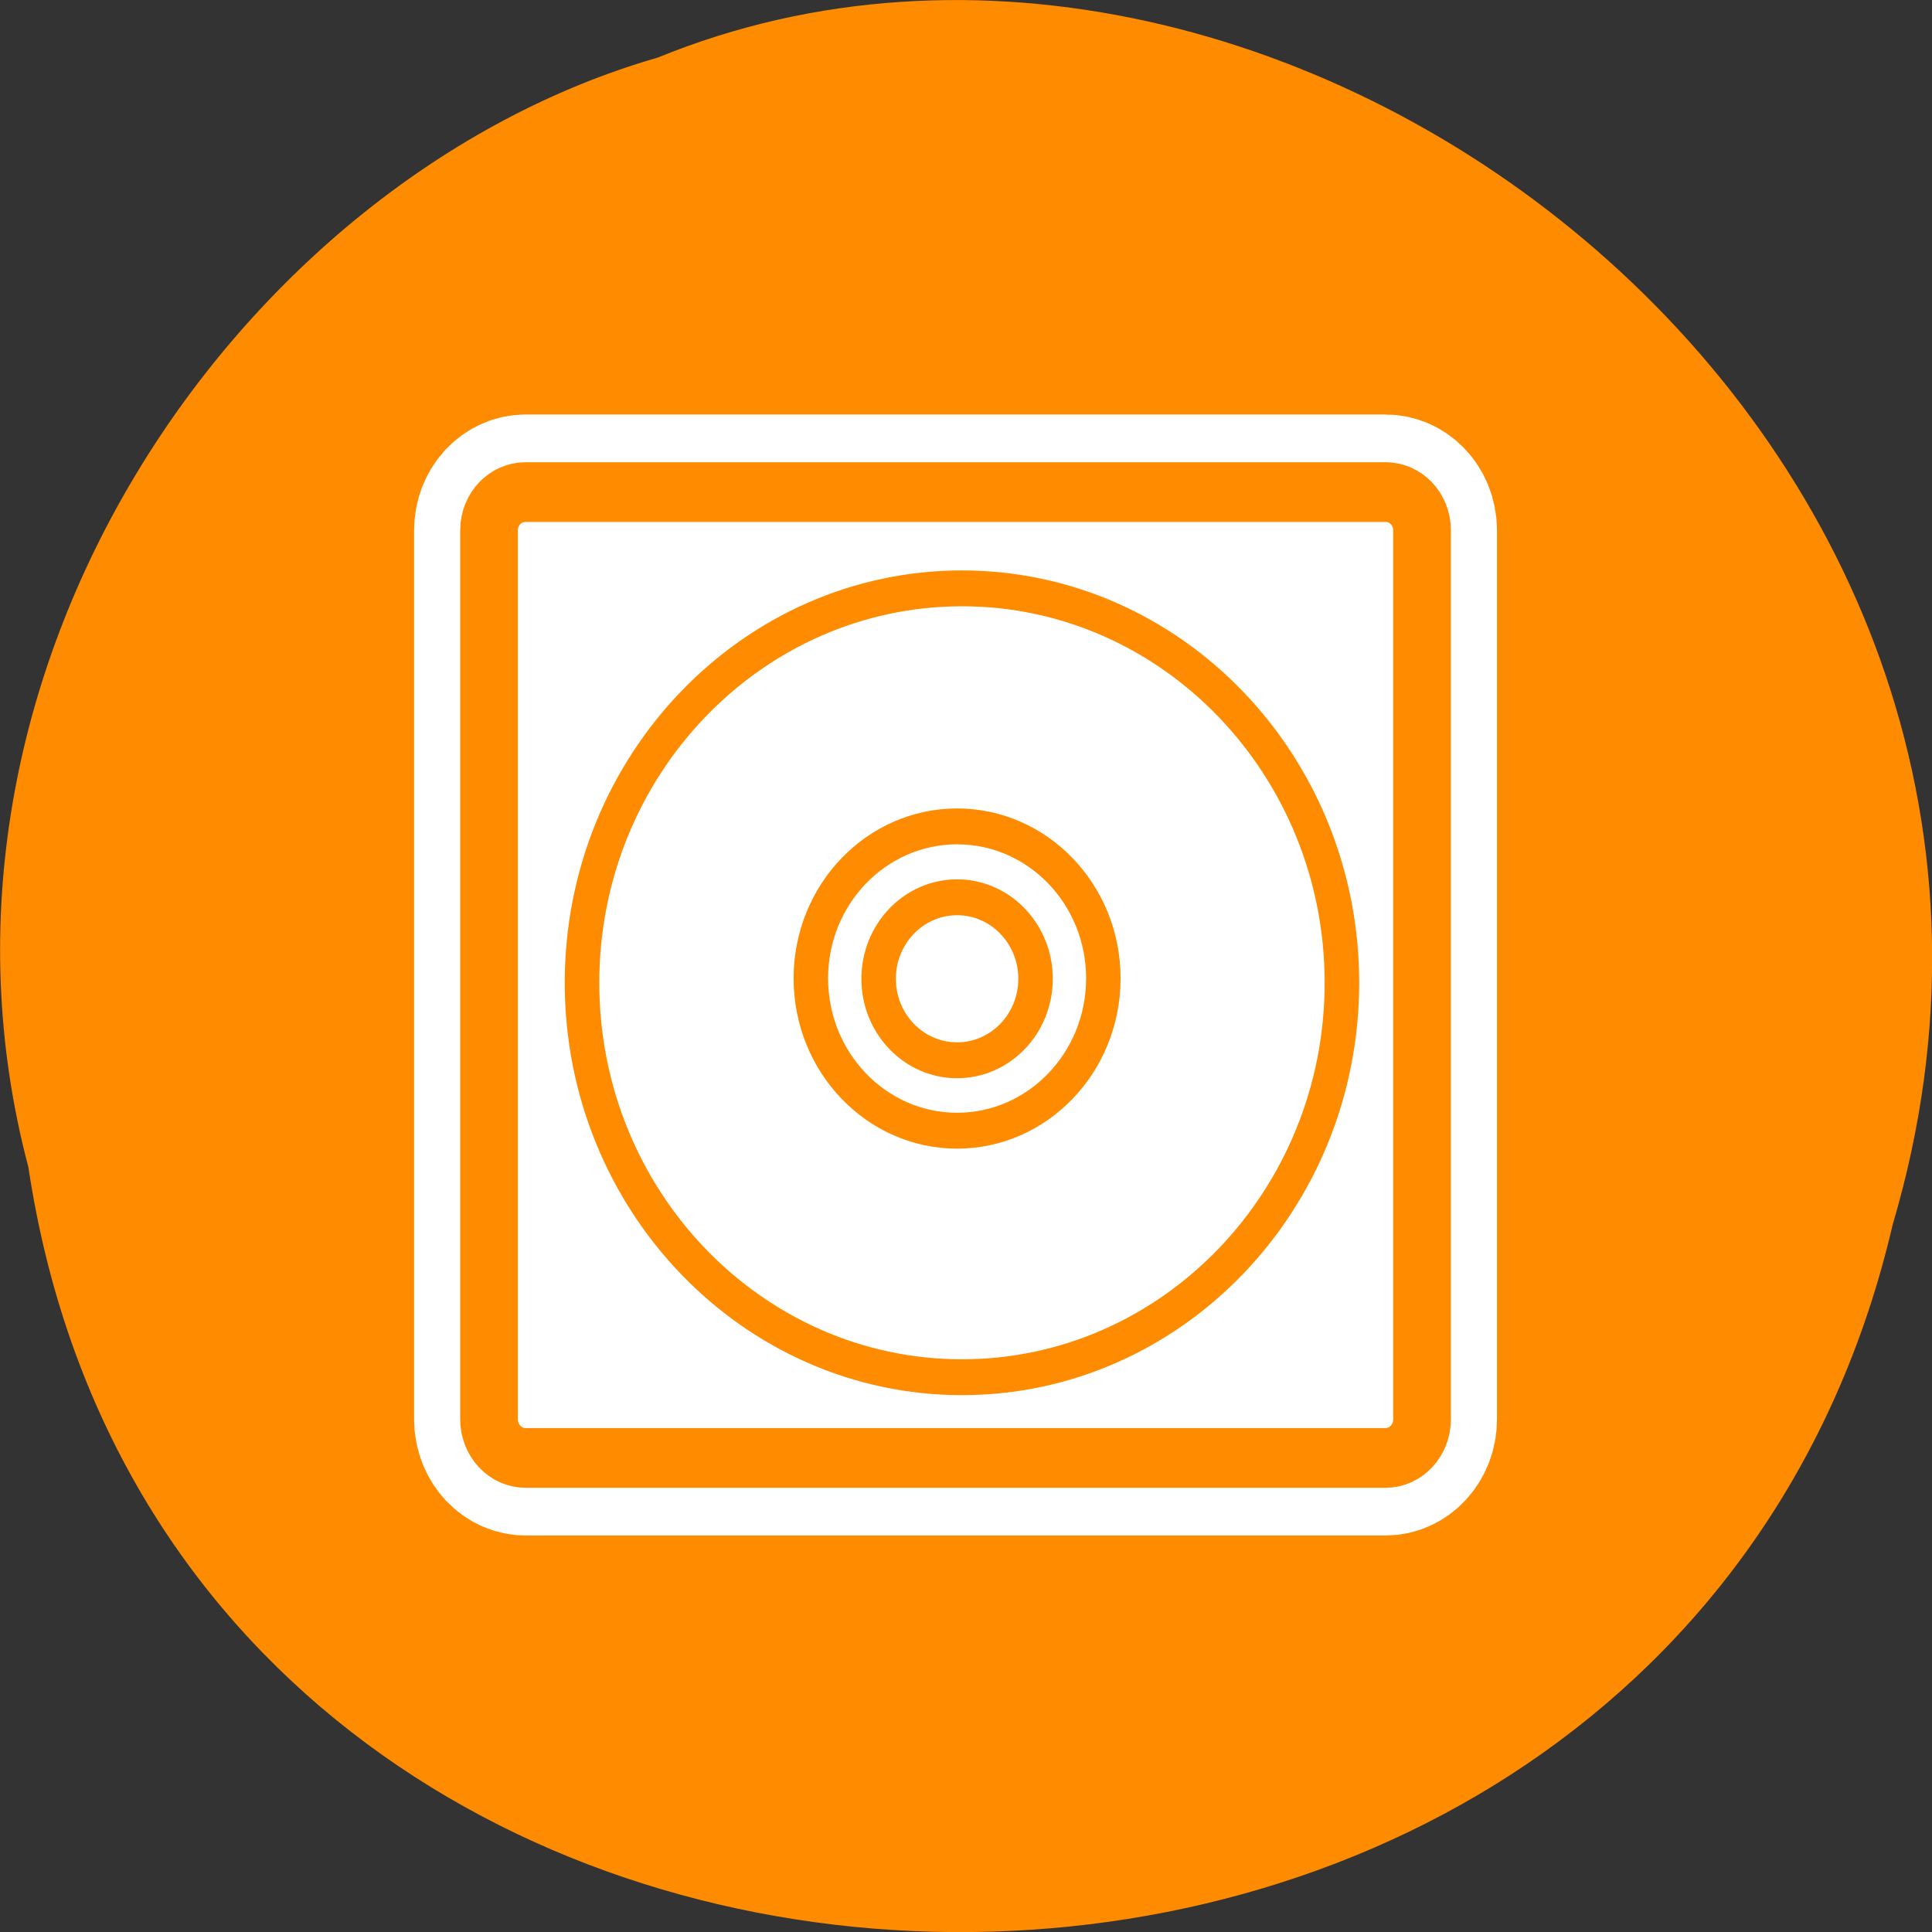 <svg xmlns="http://www.w3.org/2000/svg" viewBox="0 0 24 24"><rect x="0" y="0" width="24" height="24" fill="#333333" stroke="none"/><path d="M 0.352 14.496 C 2.211 26.859 20.715 27.23 23.512 15.211 C 26.391 5.48 15.965 -2.473 8.172 0.715 C 2.949 2.219 -1.266 8.387 0.352 14.496 Z M 0.352 14.496 " fill="#ff8c00"/><g stroke-linejoin="round" stroke-linecap="round"><g transform="matrix(0.229 0 0 0.237 5 5)"><path d="M 6.676 4.695 C 5.583 4.695 4.695 5.583 4.695 6.702 L 4.695 53.296 C 4.695 54.415 5.583 55.32 6.676 55.32 L 53.326 55.32 C 54.419 55.32 55.306 54.415 55.306 53.296 L 55.306 6.702 C 55.306 5.583 54.419 4.695 53.326 4.695 Z M 6.676 4.695 " fill="none" stroke="#fff" stroke-width="8.13"/><path d="M 6.676 4.695 C 5.583 4.695 4.695 5.583 4.695 6.702 L 4.695 53.296 C 4.695 54.415 5.583 55.32 6.676 55.32 L 53.326 55.32 C 54.419 55.32 55.306 54.415 55.306 53.296 L 55.306 6.702 C 55.306 5.583 54.419 4.695 53.326 4.695 Z M 6.676 4.695 " fill="#fff" fill-rule="evenodd" stroke="#ff8c00" stroke-width="3.13"/></g><g fill="#fff" fill-rule="evenodd" stroke="#ff8c00"><path d="M 57.134 31.815 C 57.134 45.889 45.698 57.335 31.621 57.335 C 17.543 57.335 6.108 45.889 6.108 31.815 C 6.108 17.742 17.543 6.296 31.621 6.296 C 45.698 6.296 57.134 17.742 57.134 31.815 Z M 57.134 31.815 " transform="matrix(0.185 0 0 0.192 6.1 6.1)" stroke-width="2.32"/><g stroke-width="2.49"><path d="M 40.21 30.86 C 40.21 36.691 35.473 41.43 29.648 41.43 C 23.822 41.43 19.085 36.691 19.085 30.86 C 19.085 25.029 23.822 20.311 29.648 20.311 C 35.473 20.311 40.21 25.029 40.21 30.86 Z M 40.21 30.86 " transform="matrix(0.172 0 0 0.179 6.79 6.63)"/><path d="M 36.651 32.452 C 36.651 35.575 34.112 38.108 30.984 38.108 C 27.856 38.108 25.318 35.575 25.318 32.452 C 25.318 29.329 27.856 26.795 30.984 26.795 C 34.112 26.795 36.651 29.329 36.651 32.452 Z M 36.651 32.452 " transform="matrix(0.172 0 0 0.179 6.56 6.35)"/></g></g></g></svg>